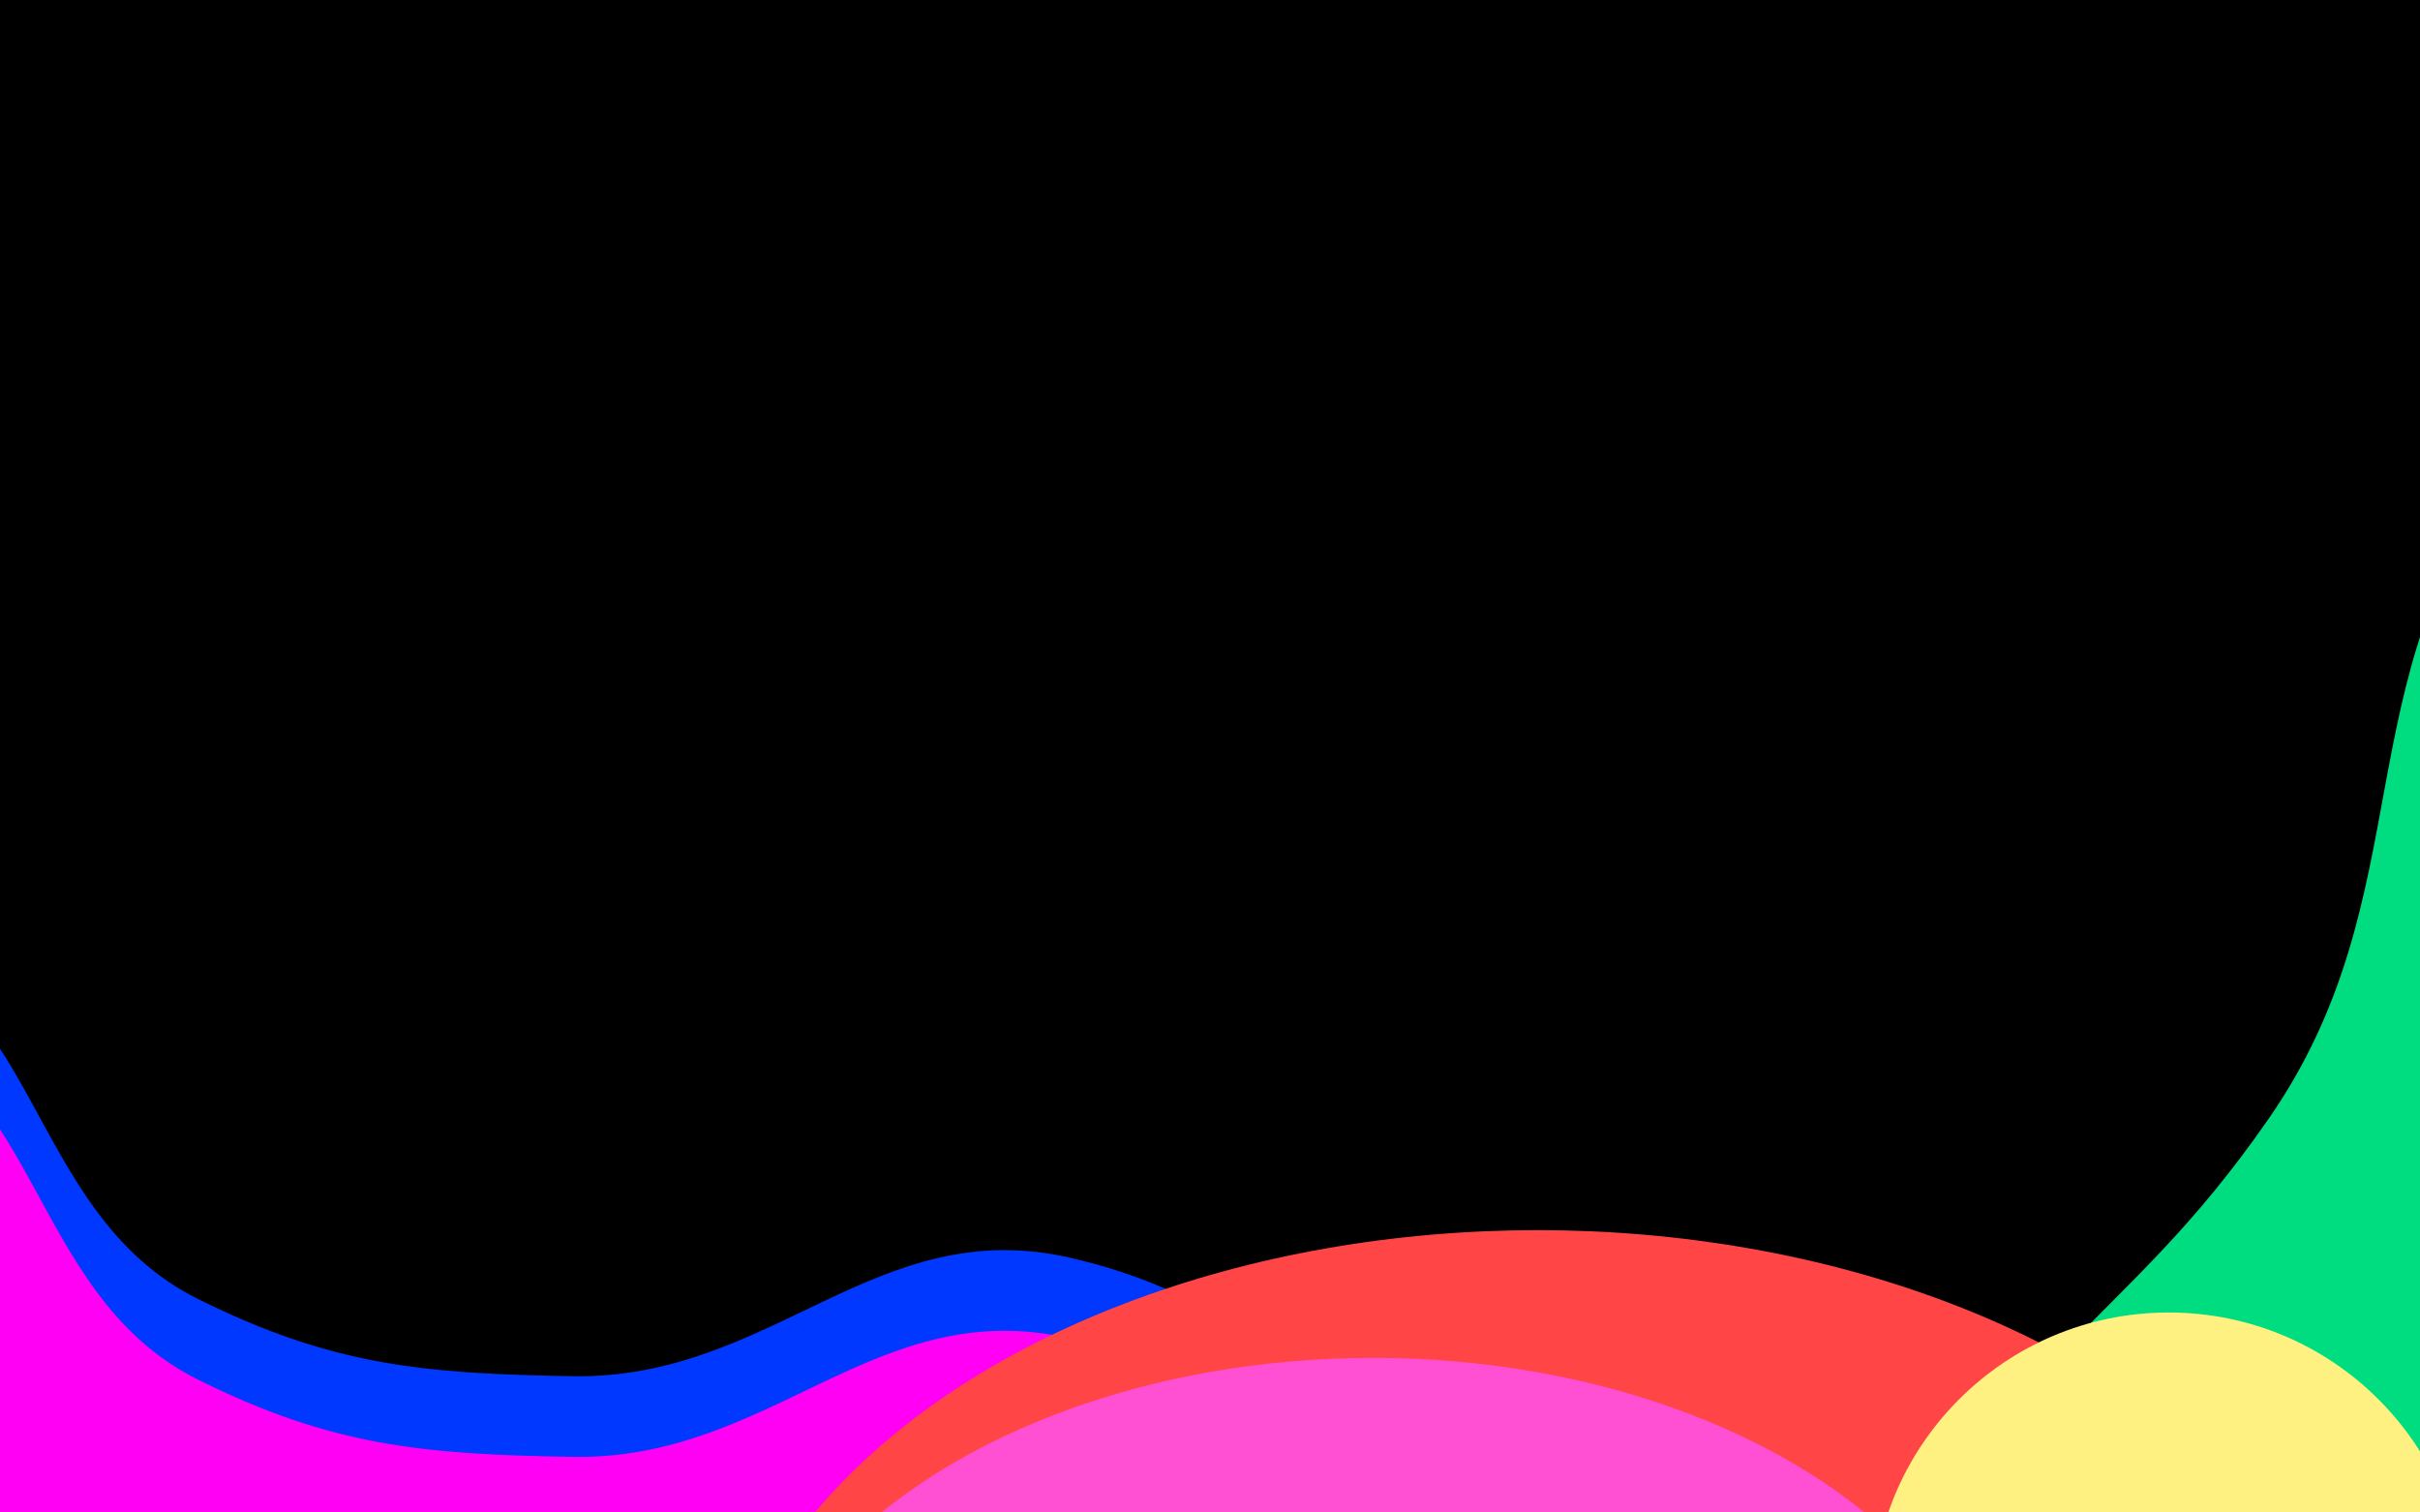 <svg width="1440" height="900" viewBox="0 0 1440 900" fill="none" xmlns="http://www.w3.org/2000/svg">
<g clip-path="url(#clip0_4_4698)">
<rect width="1440" height="900" fill="black"/>
<g filter="url(#filter0_f_4_4698)">
<path d="M1349.75 665.993C1442.23 533 1393.76 404.443 1493.75 276.993C1695.62 19.663 1754.59 917.185 1493.75 1114.49C1296.44 1263.74 847.998 1361.59 860.246 1114.49C869.234 933.159 1089.59 945.576 1216.25 815.493C1270.85 759.411 1305.06 730.255 1349.75 665.993Z" fill="#00DD81"/>
</g>
<g filter="url(#filter1_f_4_4698)">
<path d="M117.744 772.911C13.422 720.933 25.001 580.93 -89.256 557.911C-286.032 518.266 -181.566 893.666 -89.256 1071.91C88.988 1416.09 1006.59 1445.47 903.244 1071.91C859.599 914.154 796.292 784.964 636.744 748.411C520.916 721.874 459.556 820.904 340.744 818.911C251.836 817.419 197.332 812.565 117.744 772.911Z" fill="#0038FF"/>
</g>
<g filter="url(#filter2_f_4_4698)">
<path d="M117.744 820.911C13.422 768.933 25.001 628.93 -89.256 605.911C-286.032 566.266 -181.566 941.666 -89.256 1119.91C88.988 1464.09 1006.59 1493.47 903.244 1119.91C859.599 962.154 796.292 832.964 636.744 796.411C520.916 769.874 459.556 868.904 340.744 866.911C251.836 865.419 197.332 860.565 117.744 820.911Z" fill="#FF00F5"/>
</g>
<g filter="url(#filter3_f_4_4698)">
<ellipse cx="915" cy="1058.5" rx="492" ry="326.5" fill="#FF4545"/>
</g>
<g filter="url(#filter4_f_4_4698)">
<ellipse cx="817" cy="1059" rx="378" ry="251" fill="#FF50D4"/>
</g>
<g filter="url(#filter5_f_4_4698)">
<circle cx="1290.5" cy="957.5" r="176.5" fill="#FFF181"/>
</g>
</g>
<defs>
<filter id="filter0_f_4_4698" x="510" y="-119" width="1507.96" height="1734.32" filterUnits="userSpaceOnUse" color-interpolation-filters="sRGB">
<feFlood flood-opacity="0" result="BackgroundImageFix"/>
<feBlend mode="normal" in="SourceGraphic" in2="BackgroundImageFix" result="shape"/>
<feGaussianBlur stdDeviation="175" result="effect1_foregroundBlur_4_4698"/>
</filter>
<filter id="filter1_f_4_4698" x="-551" y="205" width="1812.33" height="1486.18" filterUnits="userSpaceOnUse" color-interpolation-filters="sRGB">
<feFlood flood-opacity="0" result="BackgroundImageFix"/>
<feBlend mode="normal" in="SourceGraphic" in2="BackgroundImageFix" result="shape"/>
<feGaussianBlur stdDeviation="175" result="effect1_foregroundBlur_4_4698"/>
</filter>
<filter id="filter2_f_4_4698" x="-551" y="253" width="1812.33" height="1486.18" filterUnits="userSpaceOnUse" color-interpolation-filters="sRGB">
<feFlood flood-opacity="0" result="BackgroundImageFix"/>
<feBlend mode="normal" in="SourceGraphic" in2="BackgroundImageFix" result="shape"/>
<feGaussianBlur stdDeviation="175" result="effect1_foregroundBlur_4_4698"/>
</filter>
<filter id="filter3_f_4_4698" x="73" y="382" width="1684" height="1353" filterUnits="userSpaceOnUse" color-interpolation-filters="sRGB">
<feFlood flood-opacity="0" result="BackgroundImageFix"/>
<feBlend mode="normal" in="SourceGraphic" in2="BackgroundImageFix" result="shape"/>
<feGaussianBlur stdDeviation="175" result="effect1_foregroundBlur_4_4698"/>
</filter>
<filter id="filter4_f_4_4698" x="289" y="658" width="1056" height="802" filterUnits="userSpaceOnUse" color-interpolation-filters="sRGB">
<feFlood flood-opacity="0" result="BackgroundImageFix"/>
<feBlend mode="normal" in="SourceGraphic" in2="BackgroundImageFix" result="shape"/>
<feGaussianBlur stdDeviation="75" result="effect1_foregroundBlur_4_4698"/>
</filter>
<filter id="filter5_f_4_4698" x="864" y="531" width="853" height="853" filterUnits="userSpaceOnUse" color-interpolation-filters="sRGB">
<feFlood flood-opacity="0" result="BackgroundImageFix"/>
<feBlend mode="normal" in="SourceGraphic" in2="BackgroundImageFix" result="shape"/>
<feGaussianBlur stdDeviation="125" result="effect1_foregroundBlur_4_4698"/>
</filter>
<clipPath id="clip0_4_4698">
<rect width="1440" height="900" fill="white"/>
</clipPath>
</defs>
</svg>
